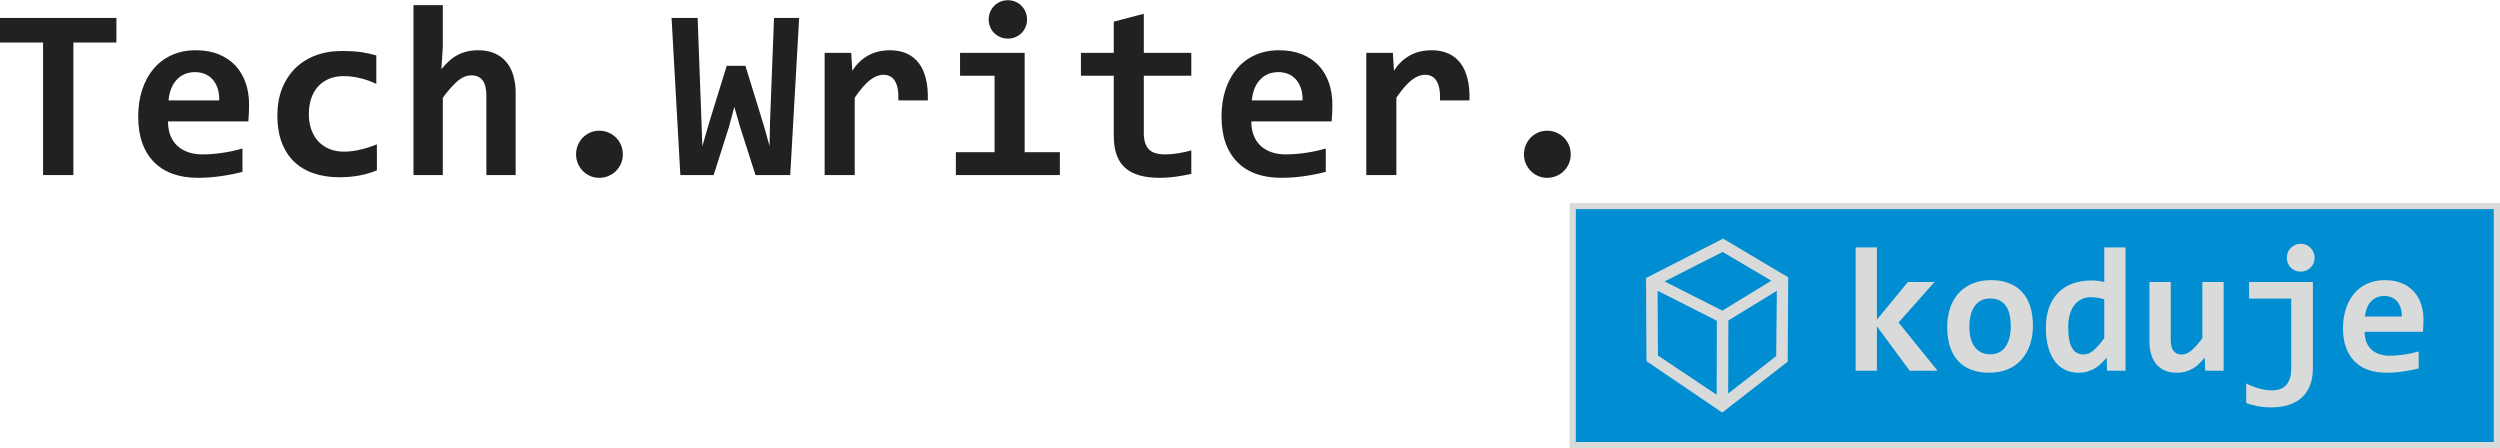 <?xml version="1.0" encoding="UTF-8"?>
<!DOCTYPE svg PUBLIC "-//W3C//DTD SVG 1.1//EN" "http://www.w3.org/Graphics/SVG/1.1/DTD/svg11.dtd">
<!-- Creator: CorelDRAW X5 -->
<svg xmlns="http://www.w3.org/2000/svg" xml:space="preserve" width="1673px" height="300px" style="shape-rendering:geometricPrecision; text-rendering:geometricPrecision; image-rendering:optimizeQuality; fill-rule:evenodd; clip-rule:evenodd"
viewBox="0 0 176175732 31560059"
 xmlns:xlink="http://www.w3.org/1999/xlink">
 <defs>
  <style type="text/css">
   <![CDATA[
    .fil2 {fill:#008DD2}
    .fil1 {fill:#D9DADA;fill-rule:nonzero}
    .fil0 {fill:#212120;fill-rule:nonzero}
   ]]>
  </style>
 </defs>
 <g id="Warstwa_x0020_1">
  <path class="fil0" d="M5172003 2982108l0 9340175 -2137652 0 0 -9340175 -3034352 0 0 -1735559 8203401 0 0 1735559 -3031398 0zm12380280 4373572c0,141805 -2954,324037 -11662,552605 -8707,225613 -23168,436766 -40427,633459l-5660858 0c0,378925 57842,711514 173525,1000722 115839,289364 280656,529437 491809,726130 214107,193738 468641,341297 763602,442519 297915,104177 624752,153311 986417,153311 419352,0 867780,-31875 1344973,-98424 477349,-63595 971957,-170571 1486778,-315175l0 1642888c-219705,60796 -459934,118637 -720221,167772 -260287,52089 -526483,98424 -798276,136052 -268995,40427 -543898,69348 -821600,89561 -274748,20369 -543742,28921 -804029,28921 -656627,0 -1243905,-92515 -1761681,-277546 -520574,-188141 -960295,-462888 -1321805,-827353 -361666,-364464 -639367,-815691 -833106,-1350881 -190939,-537989 -286409,-1159942 -286409,-1865703 0,-700008 95470,-1336265 286409,-1909084 193738,-575617 465687,-1067271 815691,-1475116 350004,-410800 775264,-726130 1275625,-948789 497562,-222815 1055765,-335544 1671964,-335544 610291,0 1151235,95470 1619876,283455 468486,190939 861871,454181 1177201,792523 315330,338498 555404,743389 720221,1212030 164973,468641 245982,983463 245982,1541665zm-2102978 -294961c5753,-341297 -34674,-636413 -124391,-885194 -92515,-251580 -214107,-459934 -370217,-624752 -156266,-162019 -335544,-283455 -540943,-364464 -208199,-78055 -428059,-118637 -665334,-118637 -520574,0 -948789,173525 -1281378,520730 -332589,347050 -529282,838859 -593032,1472318l3575295 0zm11110408 4931774c-405047,162019 -827353,283455 -1261165,364464 -433968,78211 -890947,118637 -1365342,118637 -682593,0 -1295839,-92515 -1839581,-280656 -540943,-185031 -1000877,-462733 -1379802,-830151 -378925,-367263 -668133,-821444 -867780,-1365186 -202446,-540943 -300870,-1168649 -300870,-1880163 0,-688502 107131,-1313253 324037,-1874410 219860,-558358 526483,-1035551 919868,-1431891 396184,-393385 873533,-700008 1428936,-913960 555248,-214107 1177201,-321083 1859794,-321083 558358,0 1029798,28921 1411677,86762 381723,60640 723176,135897 1029643,225613l0 2007352c-350004,-173525 -731727,-309421 -1139573,-404891 -410800,-98424 -798432,-144604 -1165695,-144604 -384678,0 -728929,63595 -1035551,193738 -303824,130144 -561157,312376 -769511,543898 -208199,231366 -370217,511867 -480148,841658 -109930,332589 -164817,694255 -164817,1090439 0,410800 60796,781017 179278,1108009 118637,329635 286409,607337 503315,835904 216906,228412 480148,404891 783971,526483 306623,121436 644965,182232 1018137,182232 179278,0 370217,-14460 569864,-37628 202446,-26122 402092,-63750 601584,-112884 202446,-46180 399294,-101223 593032,-164817 196693,-60796 378925,-130144 546696,-202446l0 1839581zm7714546 329790l0 -5608770c0,-945835 -350004,-1417275 -1052966,-1417275 -350004,0 -682593,141650 -1003676,425260 -318129,280501 -656627,665178 -1012384,1151235l0 5449550 -2068304 0 0 -11975234 2068304 0 0 2950388 -101223 1559080c173525,-208199 352803,-396184 532236,-563956 182232,-167772 375970,-306623 587123,-419507 208199,-112729 433968,-199491 676840,-257488 243028,-60640 512023,-89561 804185,-89561 442519,0 824398,72302 1154189,216906 326836,141805 601584,347050 821444,610291 219860,260443 384678,578572 494608,948789 109930,370217 164817,783971 164817,1240951l0 5779340 -2065194 0zm7948711 -3126867c237275,0 457135,43381 659581,130144 205400,89717 381879,208354 529282,355757 150513,150513 268995,326836 352958,529437 83808,205400 127189,422306 127189,653672 0,225613 -43381,439721 -127189,639212 -83964,202601 -202446,376126 -352958,526483 -147403,150357 -323882,268995 -529282,355757 -202446,86762 -422306,130144 -659581,130144 -225613,0 -439565,-43381 -636258,-130144 -196693,-86762 -370373,-205400 -517776,-355757 -144604,-150357 -260443,-323882 -347205,-526483 -83808,-199491 -127189,-413599 -127189,-639212 0,-231366 43381,-448272 127189,-653672 86762,-202601 202601,-378925 347205,-529437 147403,-147403 321083,-266040 517776,-355757 196693,-86762 410644,-130144 636258,-130144zm13464966 3126867l-2447073 0 -1093393 -3416075 -399138 -1388509 -381879 1423183 -1075978 3381402 -2345850 0 -618998 -11075734 1836782 0 263086 7101301 69503 1940959 500361 -1729806 1217783 -3939604 1316207 0 1287131 4176879 413599 1475116 34829 -1729651 280501 -7295195 1770233 0 -627706 11075734zm7619077 -5261565c11662,-324037 -2799,-595831 -46180,-824398 -43537,-225613 -109930,-410800 -202601,-558203 -92515,-147558 -208199,-254690 -344095,-321083 -136052,-69503 -289364,-101378 -465843,-101378 -303668,0 -618998,124391 -945835,376126 -323882,251580 -679794,665334 -1070225,1240951l0 5449550 -2120237 0 0 -8611247 1874410 0 75101 1255412c141805,-219860 300870,-419352 480303,-593032 176324,-176324 375970,-326836 592876,-454025 216906,-127345 456980,-222815 723176,-292162 266040,-66549 558203,-101223 873533,-101223 433968,0 821444,75101 1156988,225613 335544,147558 618998,370217 847566,665334 228568,292007 399138,662380 509068,1104899 109930,442519 156266,954542 138851,1538867l-2076856 0zm9068226 -5704240c0,185186 -34674,361666 -101223,526483 -66549,162019 -162019,306623 -283455,428059 -121436,121592 -263241,217062 -428059,286409 -164973,72302 -341297,106976 -535190,106976 -190939,0 -370217,-34674 -537989,-106976 -164817,-69348 -309577,-164817 -431013,-286409 -121436,-121436 -216906,-266040 -283455,-428059 -69348,-164817 -101223,-341297 -101223,-526483 0,-185031 31875,-361510 101223,-526328 66549,-162019 162019,-306623 283455,-431013 121436,-124391 266196,-222815 431013,-292162 167772,-72302 347050,-106976 537989,-106976 193894,0 370217,34674 535190,106976 164817,69348 306623,167772 428059,292162 121436,124391 216906,268995 283455,431013 66549,164817 101223,341297 101223,526328zm-2288009 3965726l-2432613 0 0 -1611169 4552850 0 0 7000078 2481902 0 0 1611169 -7329869 0 0 -1611169 2727729 0 0 -5388910zm13864104 6916270c-373172,83808 -746188,150357 -1125113,202446 -378925,52089 -737636,75101 -1076134,75101 -566910,0 -1052810,-57842 -1463610,-176324 -407846,-118637 -749142,-300870 -1015338,-543898 -268995,-242873 -465687,-552450 -592876,-925621 -127345,-375970 -190939,-824398 -190939,-1344973l0 -4203001 -2314131 0 0 -1611169 2314131 0 0 -2201246 2117283 -552450 0 2753696 3346728 0 0 1611169 -3346728 0 0 4049690c0,491654 112884,864825 338498,1116561 225613,251580 604538,375970 1136774,375970 338498,0 668133,-28921 992170,-83808 321083,-57997 616044,-121592 879286,-196848l0 1654705zm9941915 -4882795c0,141805 -2954,324037 -11662,552605 -8707,225613 -23168,436766 -40427,633459l-5660858 0c0,378925 57842,711514 173525,1000722 115839,289364 280656,529437 491809,726130 214107,193738 468641,341297 763602,442519 297915,104177 624752,153311 986417,153311 419352,0 867780,-31875 1344973,-98424 477349,-63595 971957,-170571 1486778,-315175l0 1642888c-219705,60796 -459934,118637 -720221,167772 -260287,52089 -526483,98424 -798276,136052 -268995,40427 -543898,69348 -821600,89561 -274748,20369 -543742,28921 -804029,28921 -656627,0 -1243905,-92515 -1761681,-277546 -520574,-188141 -960295,-462888 -1321805,-827353 -361666,-364464 -639367,-815691 -833106,-1350881 -190939,-537989 -286409,-1159942 -286409,-1865703 0,-700008 95470,-1336265 286409,-1909084 193738,-575617 465687,-1067271 815691,-1475116 350004,-410800 775264,-726130 1275625,-948789 497562,-222815 1055765,-335544 1671964,-335544 610291,0 1151235,95470 1619876,283455 468486,190939 861871,454181 1177201,792523 315330,338498 555404,743389 720221,1212030 164973,468641 245982,983463 245982,1541665zm-2102978 -294961c5753,-341297 -34674,-636413 -124391,-885194 -92515,-251580 -214107,-459934 -370217,-624752 -156266,-162019 -335544,-283455 -540943,-364464 -208199,-78055 -428059,-118637 -665334,-118637 -520574,0 -948789,173525 -1281378,520730 -332589,347050 -529282,838859 -593032,1472318l3575295 0zm9687225 0c11662,-324037 -2799,-595831 -46180,-824398 -43537,-225613 -109930,-410800 -202601,-558203 -92515,-147558 -208199,-254690 -344095,-321083 -136052,-69503 -289364,-101378 -465843,-101378 -303668,0 -618998,124391 -945835,376126 -323882,251580 -679794,665334 -1070225,1240951l0 5449550 -2120237 0 0 -8611247 1874410 0 75101 1255412c141805,-219860 300870,-419352 480303,-593032 176324,-176324 375970,-326836 592876,-454025 216906,-127345 456980,-222815 723176,-292162 266040,-66549 558203,-101223 873533,-101223 433968,0 821444,75101 1156988,225613 335544,147558 618998,370217 847566,665334 228568,292007 399138,662380 509068,1104899 109930,442519 156266,954542 138851,1538867l-2076856 0zm7543820 2134697c237275,0 457135,43381 659581,130144 205400,89717 381879,208354 529282,355757 150513,150513 268995,326836 352958,529437 83808,205400 127189,422306 127189,653672 0,225613 -43381,439721 -127189,639212 -83964,202601 -202446,376126 -352958,526483 -147403,150357 -323882,268995 -529282,355757 -202446,86762 -422306,130144 -659581,130144 -225613,0 -439565,-43381 -636258,-130144 -196693,-86762 -370373,-205400 -517776,-355757 -144604,-150357 -260443,-323882 -347205,-526483 -83808,-199491 -127189,-413599 -127189,-639212 0,-231366 43381,-448272 127189,-653672 86762,-202601 202601,-378925 347205,-529437 147403,-147403 321083,-266040 517776,-355757 196693,-86762 410644,-130144 636258,-130144z"/>
  <path class="fil1" d="M111048418 14295273l64686195 0 441120 0 0 427903 0 16408979 0 427903 -441120 0 -64686195 0 -441120 0 0 -427903 0 -16408979 0 -427903 441120 0zm64245075 855807l-63803955 0 0 15553172 63803955 0 0 -15553172z"/>
  <polygon class="fil2" points="111048418,14723176 175734612,14723176 175734612,31132155 111048418,31132155 "/>
  <path class="fil1" d="M134574713 26108799l-2307600 -3124380 0 3124380 -1499217 0 0 -8692722 1499217 0 0 5087573 2183676 -2645631 1877053 0 -2534302 2849321 2744366 3401460 -1963194 0zm8686347 -3174758c0,493519 -69348,942725 -210065,1350104 -138540,409400 -340053,758005 -602517,1049856 -262464,291851 -583703,516532 -965893,676063 -380013,159686 -814603,239452 -1303924,239452 -463977,0 -877575,-67171 -1242973,-201668 -365397,-136363 -674041,-338031 -928109,-606715 -254068,-268839 -449361,-604694 -583703,-1007874 -136519,-405202 -203690,-875554 -203690,-1413077 0,-495541 71369,-946923 212086,-1352281 140717,-407224 344406,-753651 608892,-1039283 264641,-287653 587901,-510157 968069,-667666 382034,-157510 812581,-237275 1293351,-237275 466154,0 883950,69192 1247171,205711 365397,138540 676063,342229 930130,613090 254068,270860 447340,604694 581681,1005853 132320,398827 199491,860783 199491,1385711zm-1562190 37784c0,-648697 -121747,-1135841 -367419,-1461278 -243650,-325437 -602672,-489321 -1079243,-489321 -262464,0 -485123,52555 -669843,153311 -184720,102933 -335854,243494 -455580,421995 -117549,178500 -205866,386388 -260443,623663 -56598,239296 -83964,493364 -83964,764224 0,650874 132320,1142216 394785,1471851 262464,331812 619465,495541 1075045,495541 249870,0 468175,-50378 653050,-151135 184720,-98735 333833,-239296 449205,-417797 113506,-178500 199491,-388409 258266,-629883 56753,-241473 86140,-501916 86140,-781173zm6790325 3136974l-35607 -921734c-132320,159531 -266662,304446 -407379,436766 -138540,130144 -287653,241473 -449361,333833 -159531,92360 -329635,163729 -512334,216284 -182699,50378 -384211,75567 -606715,75567 -367574,0 -697209,-73546 -982685,-220482 -287653,-146936 -529126,-359022 -724419,-629883 -193116,-273037 -342229,-604694 -445163,-995280 -102933,-388409 -153311,-823154 -153311,-1303924 0,-573285 79921,-1070847 241473,-1490821 163885,-419818 386388,-768423 674041,-1045658 287653,-277080 627861,-482946 1022490,-615111 392763,-134342 820978,-199491 1285110,-199491 155333,0 312842,10418 470352,29387 157354,20991 298071,48357 421995,79765l0 -2441942 1499217 0 0 8692722 -1297704 0zm-2742190 -3076023c0,344406 23168,638279 69348,883950 48201,243494 117549,442986 209909,598474 92360,155333 205866,270860 342229,342229 134497,71369 287653,106976 459934,106976 254068,0 497562,-102778 726441,-306467 228879,-205866 474550,-487144 732816,-844145l0 -2731616c-119726,-44159 -266662,-81942 -440964,-109153 -174302,-29387 -348605,-44159 -524928,-44159 -243494,0 -459779,50378 -653050,149113 -193116,96558 -356845,237275 -495385,417797 -136519,180522 -241473,401004 -317196,661447 -73390,260287 -109153,552139 -109153,875554zm7227091 -3174758l0 4073479c0,340053 62973,598319 191095,772621 128122,174302 319217,260287 577483,260287 251891,0 491343,-102778 724419,-310665 230900,-207888 476571,-487144 734837,-839947l0 -3955775 1501238 0 0 6250781 -1299726 0 -35607 -921734c-132320,159531 -264641,304446 -401160,436766 -134342,130144 -281278,241473 -438788,333833 -157510,92360 -329635,163729 -516532,216284 -186897,50378 -392608,75567 -619309,75567 -319217,0 -598474,-52555 -837770,-155488 -241473,-104955 -440964,-253912 -600651,-447184 -159531,-193116 -279257,-421995 -359022,-690834 -81787,-268684 -121747,-568931 -121747,-902764l0 -4195227 1501238 0zm10015460 6072280c0,468330 -69192,875554 -205711,1221982 -138540,346583 -333833,632059 -590078,860938 -258266,226702 -564733,396806 -923755,510157 -359022,113506 -760182,168083 -1203168,168083 -361199,0 -697054,-29387 -1007874,-90339 -312842,-62973 -568931,-136519 -768423,-222504l0 -1377470c113351,60951 243494,121747 390586,180522 144759,60951 296050,113506 453404,159686 159686,48201 319217,83964 482946,111174 165906,27366 327614,39960 487144,39960 455580,0 795789,-130144 1020469,-392608 226702,-262464 338031,-648852 338031,-1156988l0 -4915292 -2971068 0 0 -1169582 4497496 0 0 6072280zm123924 -7781406c0,134342 -25189,262464 -75567,382190 -48357,117549 -117549,222504 -205711,310665 -88317,88162 -193272,157510 -312842,207888 -121903,52555 -252046,77744 -390586,77744 -140717,0 -268839,-25189 -388409,-77744 -117705,-50378 -222659,-119726 -310821,-207888 -88162,-88162 -155333,-193116 -205711,-310665 -48357,-119726 -73546,-247848 -73546,-382190 0,-134342 25189,-262464 73546,-382190 50378,-117549 117549,-222504 205711,-312842 88162,-90183 193116,-161708 310821,-212086 119570,-52400 247693,-77589 388409,-77589 138540,0 268684,25189 390586,77589 119570,50378 224525,121903 312842,212086 88162,90339 157354,195293 205711,312842 50378,119726 75567,247848 75567,382190zm7670077 4354758c0,102933 -2021,235098 -8396,401004 -6220,163729 -16793,317040 -29387,459779l-4109086 0c0,275059 42137,516532 126101,726596 83964,209909 203690,384211 356845,526949 155488,140717 340208,247848 554315,321239 216284,75723 453559,111330 716023,111330 304446,0 629883,-23012 976310,-71369 346583,-46180 705605,-123924 1079243,-228879l0 1192594c-159531,44159 -333833,86140 -522751,121747 -188918,37784 -382190,71525 -579504,98735 -195293,29387 -394785,50378 -596297,65150 -199491,14616 -394785,20991 -583703,20991 -476727,0 -902920,-67171 -1278735,-201668 -377992,-136363 -697054,-335854 -959518,-600495 -262464,-264485 -464132,-592099 -604694,-980508 -138695,-390586 -207888,-841969 -207888,-1354302 0,-508135 69192,-970091 207888,-1385711 140561,-417952 338031,-774798 592099,-1070847 254068,-298226 562712,-527105 925932,-688813 361044,-161708 766401,-243494 1213585,-243494 442986,0 835749,69192 1175802,205711 340208,138540 625684,329635 854563,575306 228879,245671 403181,539699 522907,879752 119570,340208 178345,714002 178345,1119204zm-1526428 -214107c4198,-247848 -25189,-461955 -90183,-642633 -67326,-182543 -155488,-333833 -268839,-453404 -113351,-117705 -243494,-205866 -392608,-264641 -151135,-56753 -310821,-86140 -482946,-86140 -377992,0 -688657,126101 -930130,377992 -241473,252046 -384211,608892 -430547,1068826l2595253 0z"/>
  <path class="fil1" d="M120987533 22588080l-4175013 -2112307 23168 4558292 4138784 2770488 13061 -5216473zm-3682271 -2772510l4070525 2059596 3449661 -2110441 -3431313 -2025545 -4088873 2076389zm-1302525 -243184l5420785 -2773909 4590322 2726019 777 230123 -34518 5714346 -4613023 3587890 -5341641 -3622253 933 -181610 -27677 -5442864 4043 -237741zm9212208 905408l-3416853 2090383 -12906 5146659 3384356 -2639101 45403 -4597941z"/>
 </g>
</svg>
